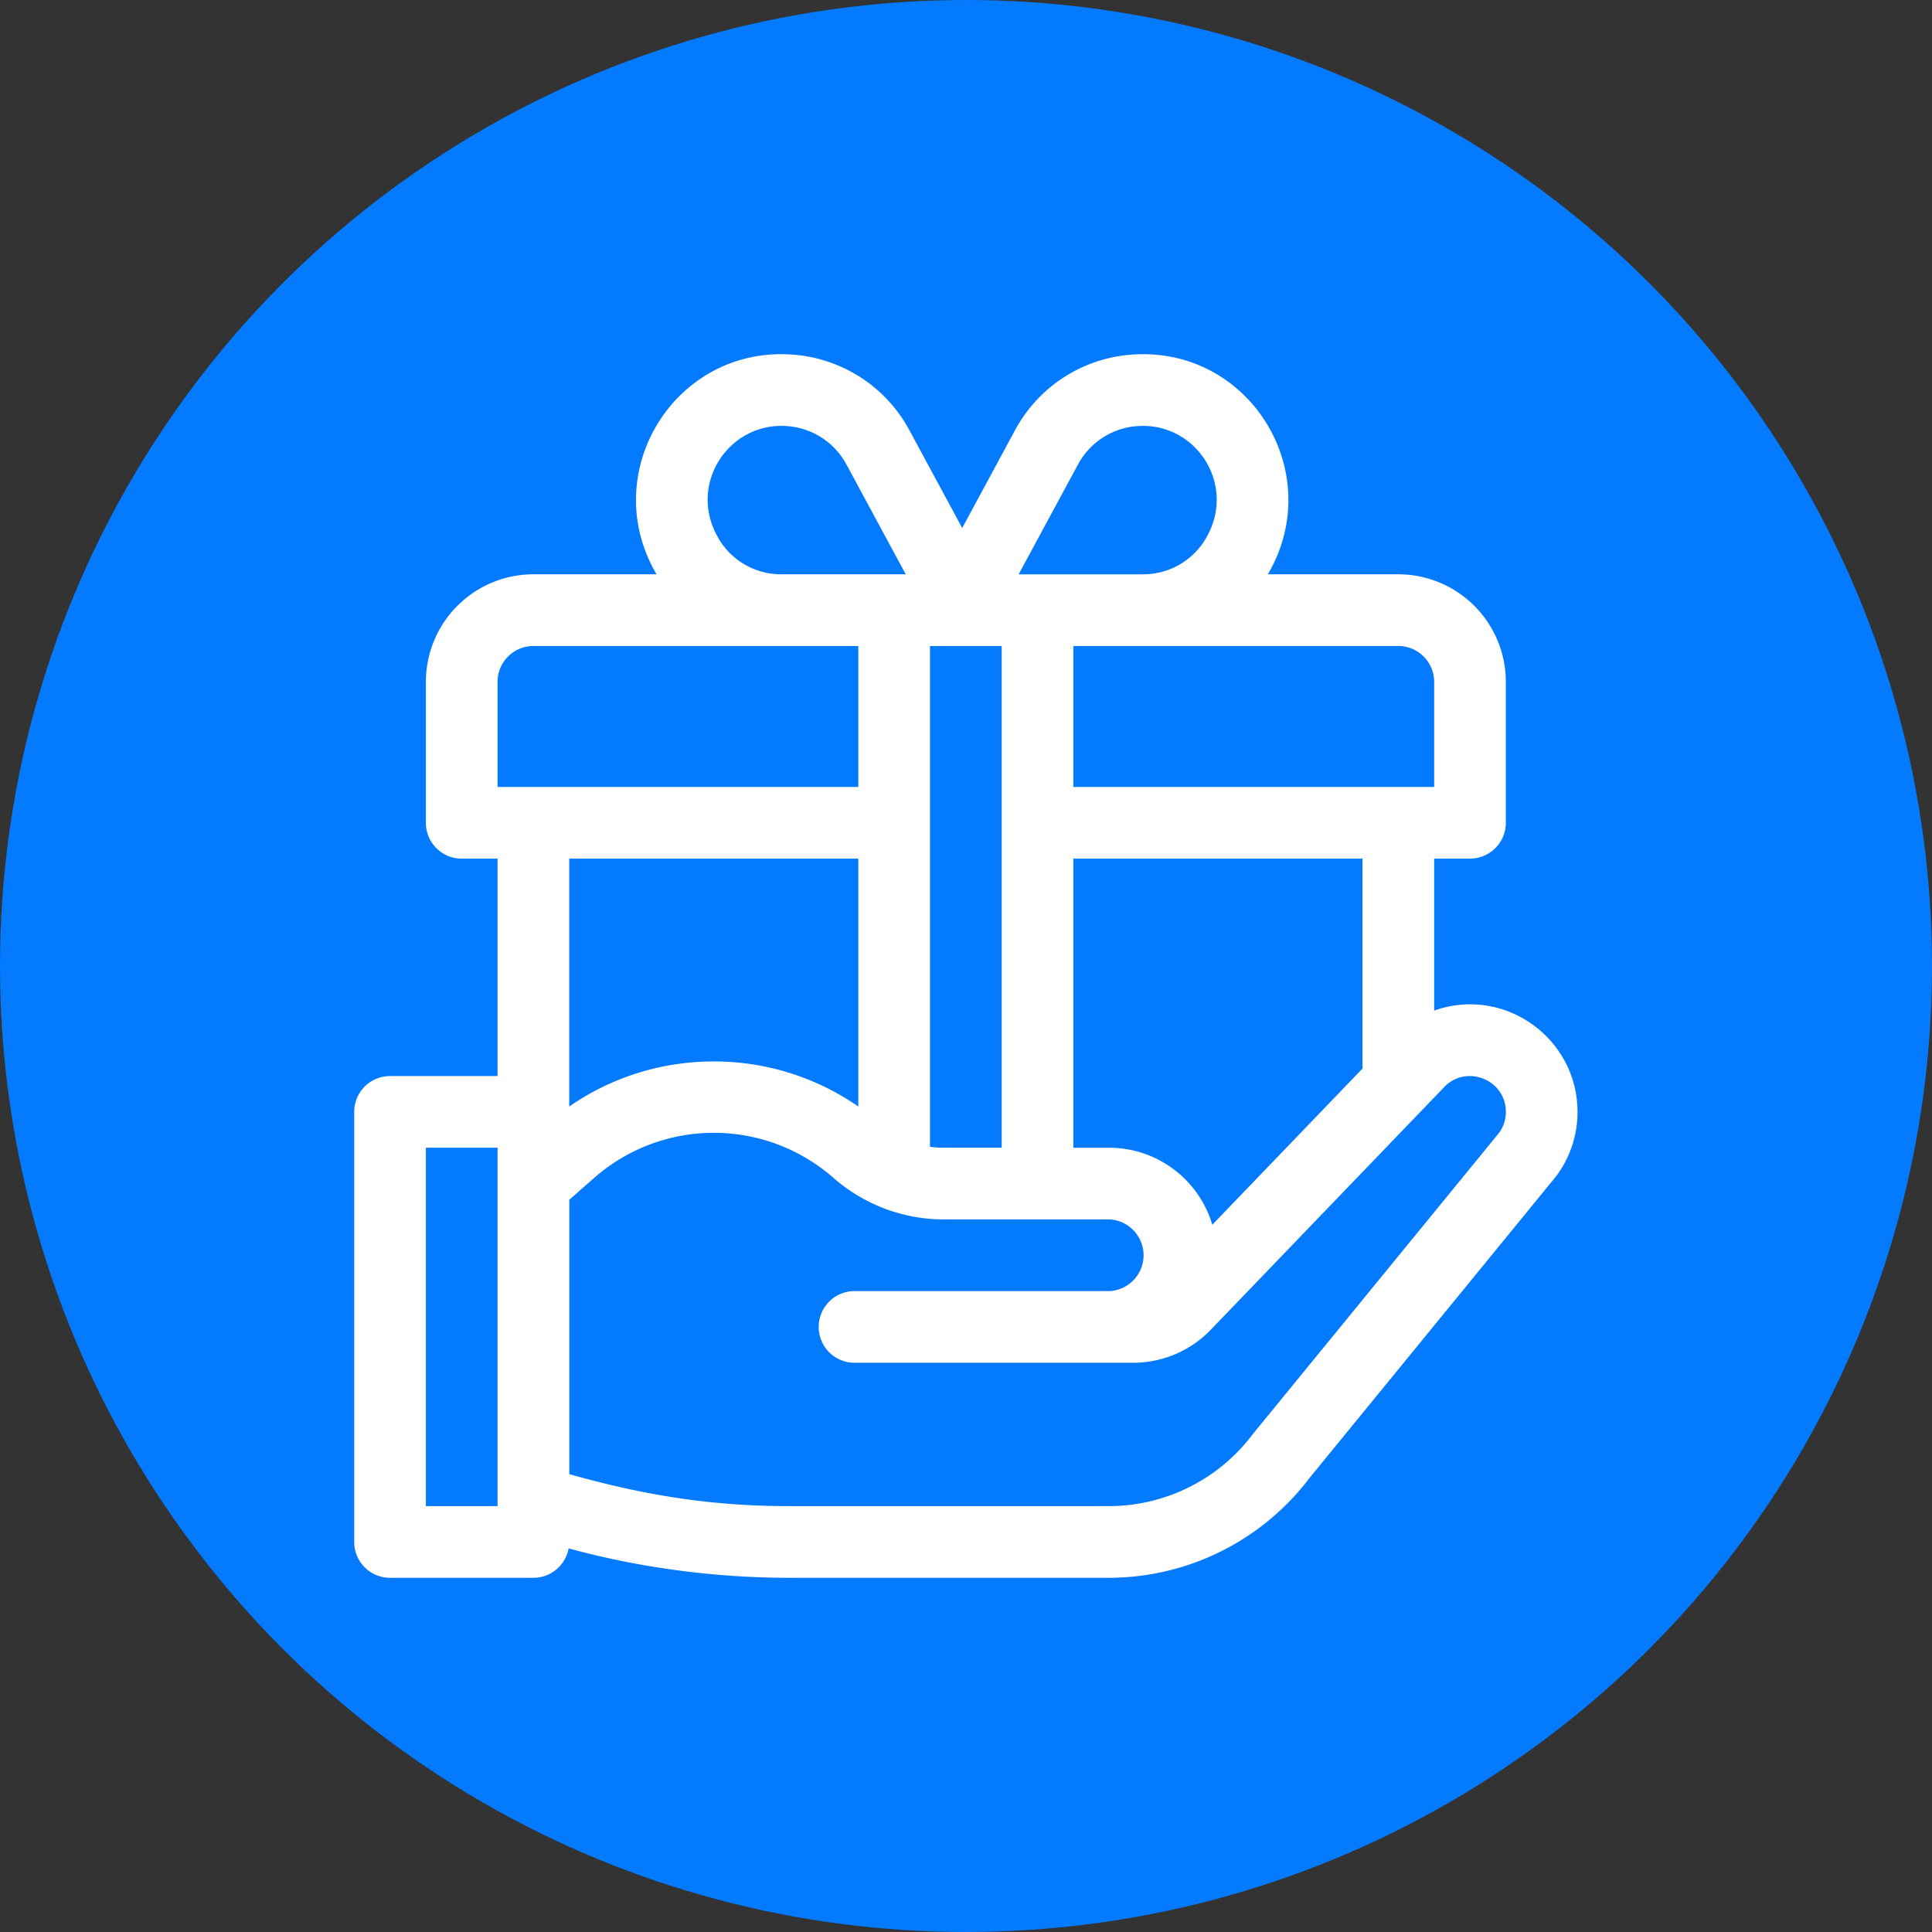 <svg xmlns="http://www.w3.org/2000/svg" width="60" height="60" viewBox="0 0 60 60">
    <rect x="0" y="0" width="60" height="60" fill="#333333" stroke="none"/>
    <g fill="none" fill-rule="evenodd">
        <circle cx="30" cy="30" r="30" fill="#047AFE"/>
        <path fill="#FFF" fill-rule="nonzero" d="M44.539 31.385v-4.72h1.113c.614 0 1.113-.498 1.113-1.112v-4.378a3.343 3.343 0 0 0-3.34-3.34h-4.05c1.832-3.125-.518-6.997-4.093-6.83a4.483 4.483 0 0 0-3.76 2.357l-1.64 3.035-1.641-3.037a4.482 4.482 0 0 0-3.76-2.355c-3.574-.166-5.925 3.704-4.092 6.83h-3.824a3.343 3.343 0 0 0-3.339 3.34v4.378c0 .614.498 1.113 1.113 1.113h1.113v6.752h-3.339c-.615 0-1.113.498-1.113 1.113v13.356c0 .615.498 1.113 1.113 1.113h4.452c.547 0 1-.394 1.094-.914 2.181.598 4.546.914 6.85.914h9.938a7.829 7.829 0 0 0 6.219-3.097c.022-.028 7.636-9.341 7.658-9.37a3.311 3.311 0 0 0 .667-2.002c0-2.281-2.264-3.922-4.452-3.146zm-29.087 7.598v7.791h-2.226v-11.13h2.226v3.339zm27.974-18.921c.613 0 1.113.5 1.113 1.113v3.265H33.334v-4.378h10.092zm-1.113 6.604v6.52l-4.664 4.85a3.344 3.344 0 0 0-3.202-2.392h-1.113v-8.978h8.979zm-8.834-12.243a2.273 2.273 0 0 1 1.906-1.194c1.758-.082 2.978 1.784 2.121 3.39a2.256 2.256 0 0 1-2.015 1.217h-3.856l1.844-3.413zm-4.597 5.639h2.226v15.582h-1.802c-.143 0-.284-.01-.424-.03V20.061zm-4.612-6.836l.109.003c.807.037 1.52.483 1.905 1.191l1.845 3.416h-3.856a2.255 2.255 0 0 1-2.015-1.217c-.84-1.572.311-3.393 2.012-3.393zM15.452 24.44v-3.265c0-.614.5-1.113 1.113-1.113h10.091v4.378H15.452zm11.204 2.226v7.698a7.858 7.858 0 0 0-4.489-1.4c-1.62 0-3.184.494-4.489 1.4v-7.698h8.978zm19.899 8.516l-7.627 9.33-.029.036a5.592 5.592 0 0 1-4.452 2.226H24.51c-2.52 0-4.6-.366-6.83-.993V37.26l.775-.682a5.633 5.633 0 0 1 7.427 0 5.198 5.198 0 0 0 3.425 1.292h5.141a1.114 1.114 0 0 1 0 2.226h-7.91a1.113 1.113 0 0 0 0 2.226h8.656a3.35 3.35 0 0 0 2.437-1.056l7.195-7.48.005-.007.007-.006c.683-.734 1.928-.254 1.928.758 0 .236-.073.46-.21.65z"/>
    </g>
</svg>
